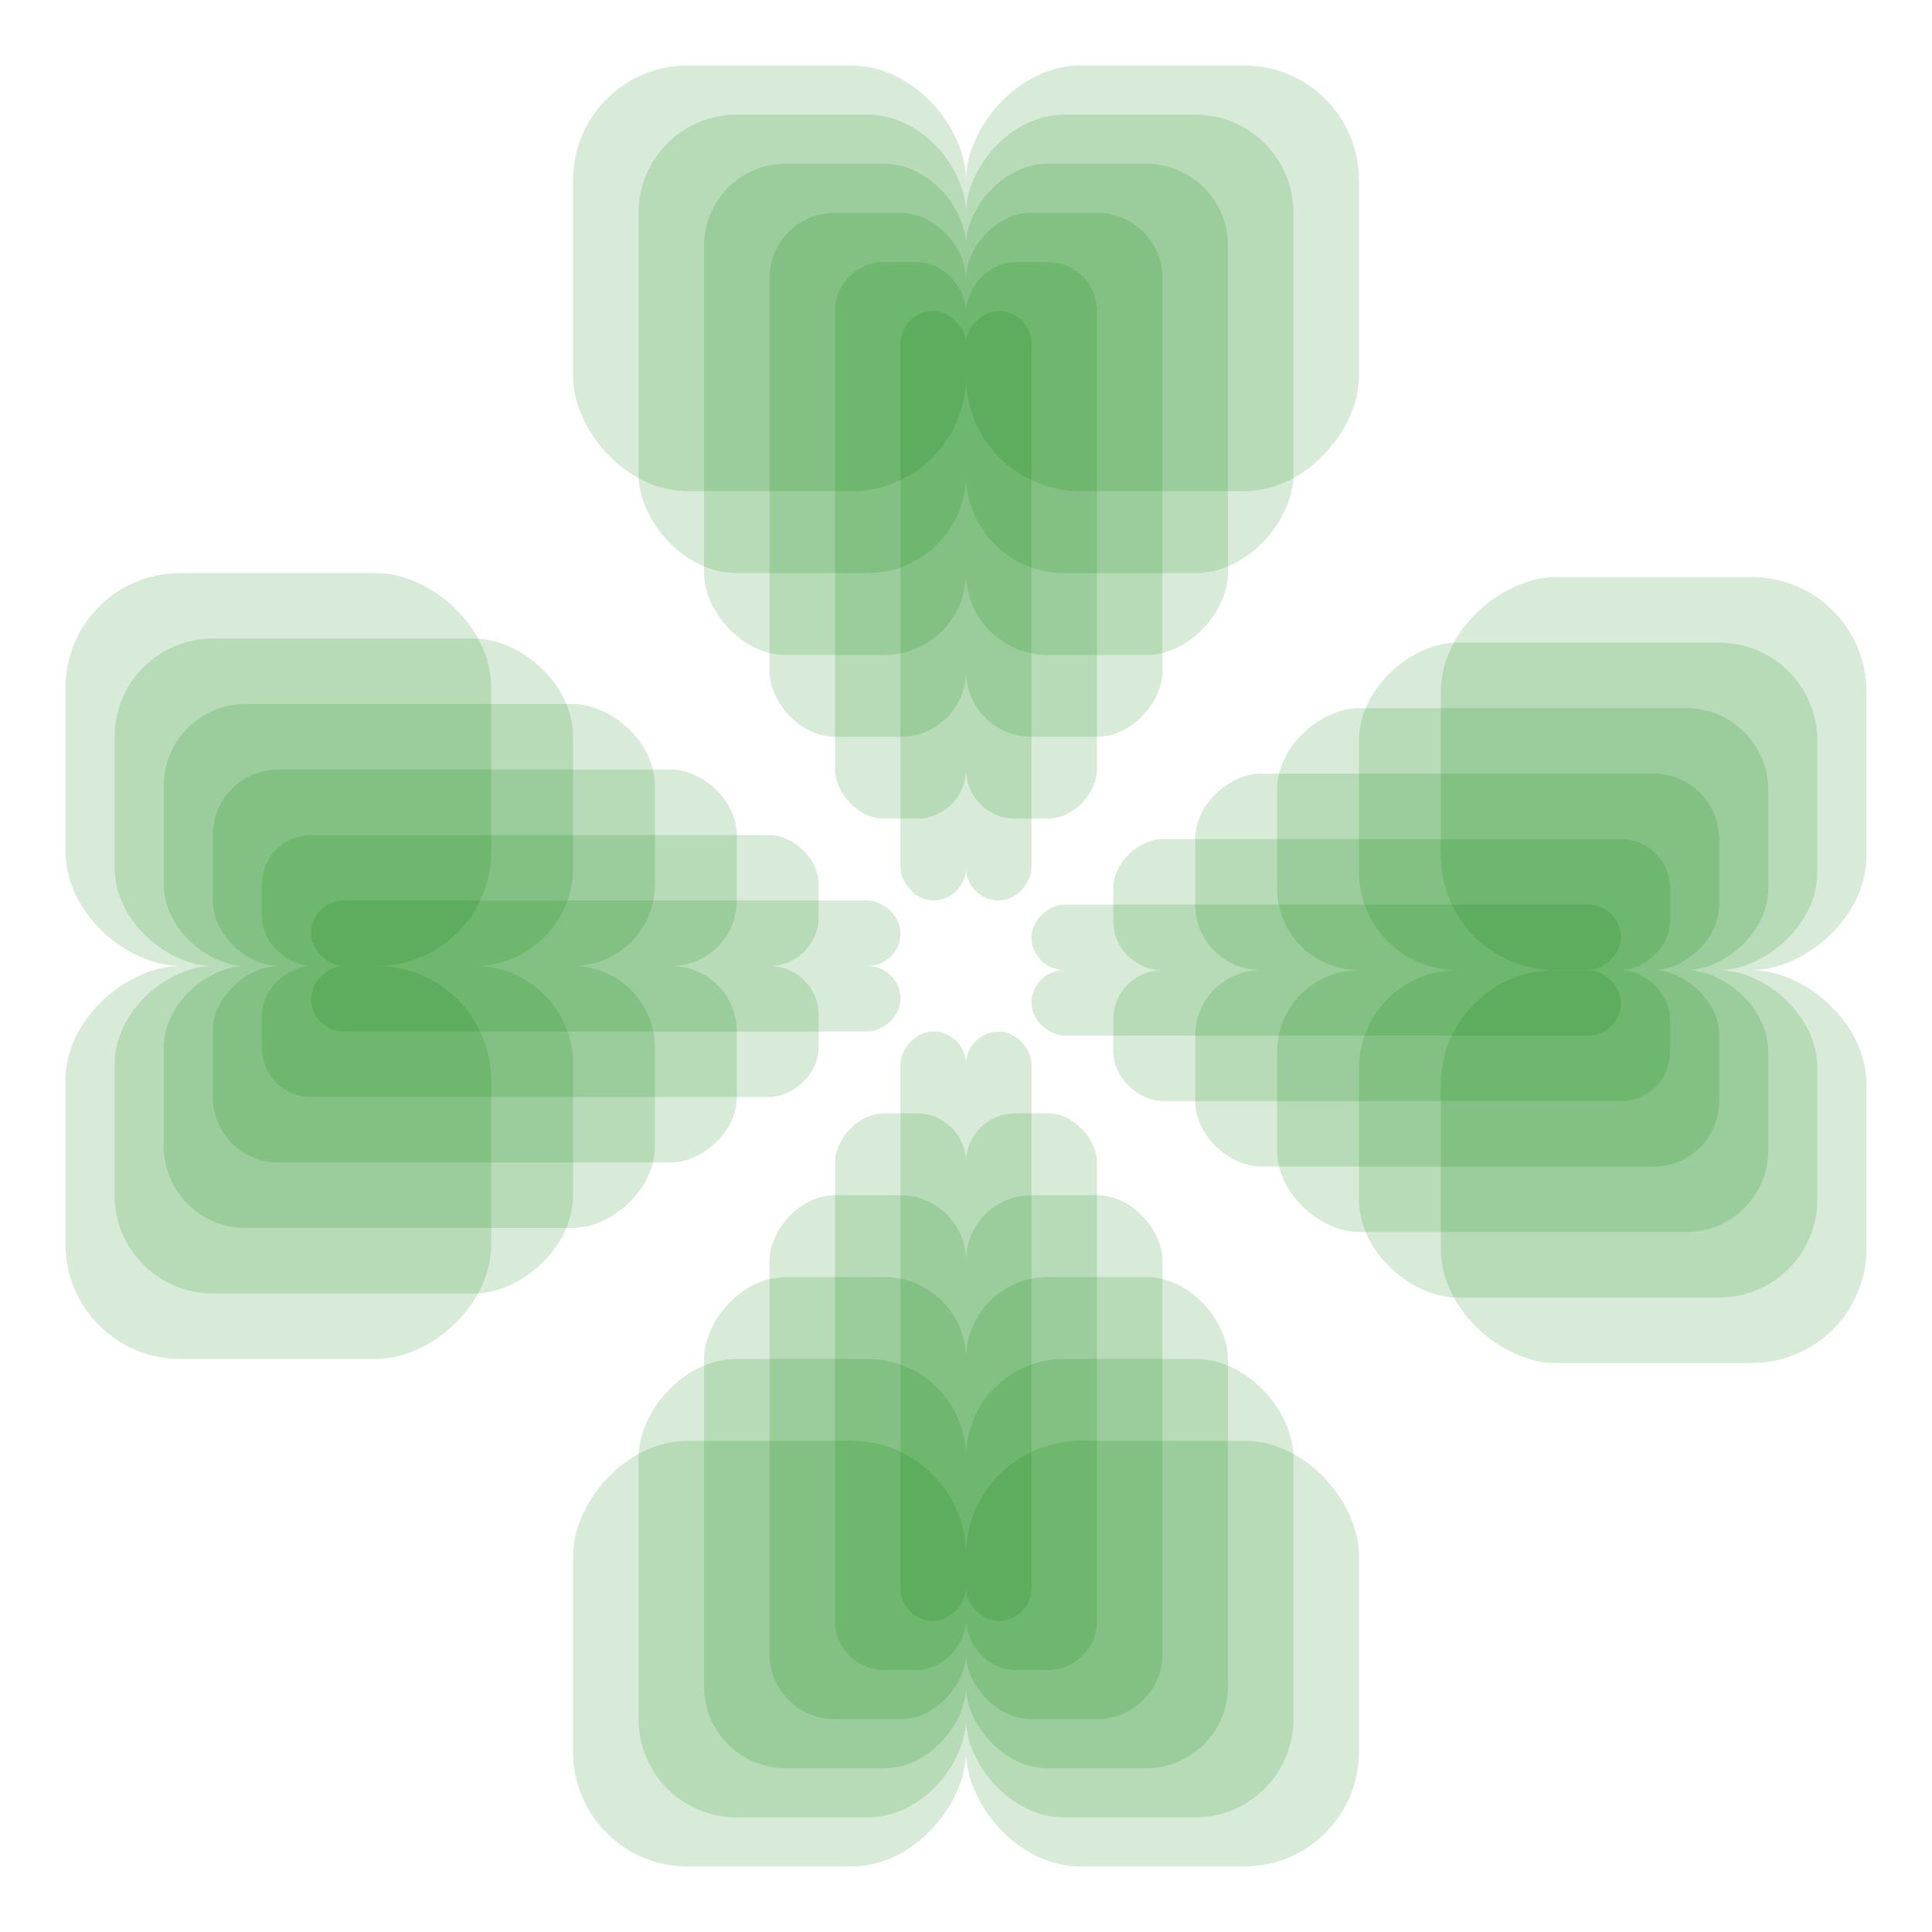 <?xml version="1.0" encoding="UTF-8" standalone="no"?>
<!-- Created with Inkscape (http://www.inkscape.org/) -->
<svg
    xmlns:dc="http://purl.org/dc/elements/1.1/"
    xmlns:cc="http://creativecommons.org/ns#"
    xmlns:rdf="http://www.w3.org/1999/02/22-rdf-syntax-ns#"
    xmlns:svg="http://www.w3.org/2000/svg"
    xmlns="http://www.w3.org/2000/svg"
    xmlns:xlink="http://www.w3.org/1999/xlink"
    xmlns:sodipodi="http://sodipodi.sourceforge.net/DTD/sodipodi-0.dtd"
    xmlns:inkscape="http://www.inkscape.org/namespaces/inkscape"
    xmlns:ns1="http://sozi.baierouge.fr"
    width="590"
    height="590"
    id="svg2"
    inkscape:label="Pozadí"
    version="1.1"
    inkscape:version="0.48.4 r9939"
    sodipodi:docname="cloverleaf_b.svg"
  >
  <defs
      id="defs3"
  />
  <sodipodi:namedview
      id="base"
      pagecolor="#ffffff"
      bordercolor="#666666"
      borderopacity="1.0"
      inkscape:pageopacity="0.0"
      inkscape:pageshadow="2"
      inkscape:zoom="1.979899"
      inkscape:cx="297.65517"
      inkscape:cy="354.74046"
      inkscape:document-units="px"
      inkscape:current-layer="g3038"
      showgrid="false"
      inkscape:object-nodes="true"
      inkscape:snap-smooth-nodes="true"
      inkscape:object-paths="true"
      fit-margin-top="20"
      fit-margin-left="20"
      fit-margin-right="20"
      fit-margin-bottom="20"
      inkscape:window-width="930"
      inkscape:window-height="719"
      inkscape:window-x="1662"
      inkscape:window-y="320"
      inkscape:window-maximized="0"
      units="cm"
    >
    <inkscape:grid
        type="xygrid"
        id="grid2994"
        empspacing="5"
        visible="true"
        enabled="true"
        snapvisiblegridlinesonly="true"
        originx="-225px"
        originy="494.999px"
    />
  </sodipodi:namedview
  >
  <g
      inkscape:label="Vrstva 1"
      inkscape:groupmode="layer"
      id="layer1"
      transform="translate(-225,-957.363)"
    >
    <g
        id="g3074"
        transform="matrix(0.25,0,0,0.25,390,939.272)"
      >
      <g
          id="g3058"
        >
        <g
            id="g3038"
          >
          <rect
              ry="140"
              transform="matrix(0,1,1,0,0,0)"
              y="-580"
              x="772.362"
              height="520"
              width="480"
              id="rect3986"
              style="fill:#008000;fill-opacity:0.155;fill-rule:evenodd;stroke:none"
          />
          <rect
              ry="120"
              transform="matrix(0,1,1,0,0,0)"
              y="-520"
              x="852.362"
              height="560"
              width="400"
              id="rect3988"
              style="fill:#008000;fill-opacity:0.155;fill-rule:evenodd;stroke:none"
          />
          <rect
              ry="100"
              transform="matrix(0,1,1,0,0,0)"
              y="-460"
              x="932.362"
              height="600"
              width="320"
              id="rect3990"
              style="fill:#008000;fill-opacity:0.155;fill-rule:evenodd;stroke:none"
          />
          <rect
              ry="80"
              transform="matrix(0,1,1,0,0,0)"
              y="-400"
              x="1012.362"
              height="640"
              width="240"
              id="rect3992"
              style="fill:#008000;fill-opacity:0.155;fill-rule:evenodd;stroke:none"
          />
          <rect
              ry="60"
              transform="matrix(0,1,1,0,0,0)"
              y="-340"
              x="1092.362"
              height="680"
              width="160"
              id="rect3994"
              style="fill:#008000;fill-opacity:0.155;fill-rule:evenodd;stroke:none"
          />
          <rect
              ry="40"
              transform="matrix(0,1,1,0,0,0)"
              y="-280"
              x="1172.362"
              height="720"
              width="80"
              id="rect3996"
              style="fill:#008000;fill-opacity:0.155;fill-rule:evenodd;stroke:none"
          />
        </g
        >
        <use
            x="0"
            y="0"
            xlink:href="#g3038"
            id="use3046"
            transform="matrix(1,0,0,-1,0,2504.724)"
            width="2400"
            height="2400"
        />
      </g
      >
      <use
          height="2400"
          width="2400"
          transform="matrix(0,1,-1,0,1772.362,732.362)"
          id="use3068"
          xlink:href="#g3058"
          y="0"
          x="0"
      />
      <use
          height="2400"
          width="2400"
          transform="matrix(-1,0,0,-1,1040,2509.724)"
          id="use3070"
          xlink:href="#g3058"
          y="0"
          x="0"
      />
      <use
          height="2400"
          width="2400"
          transform="matrix(0,-1,1,0,-732.362,1772.362)"
          id="use3072"
          xlink:href="#g3058"
          y="0"
          x="0"
      />
    </g
    >
  </g
  >
</svg
>
